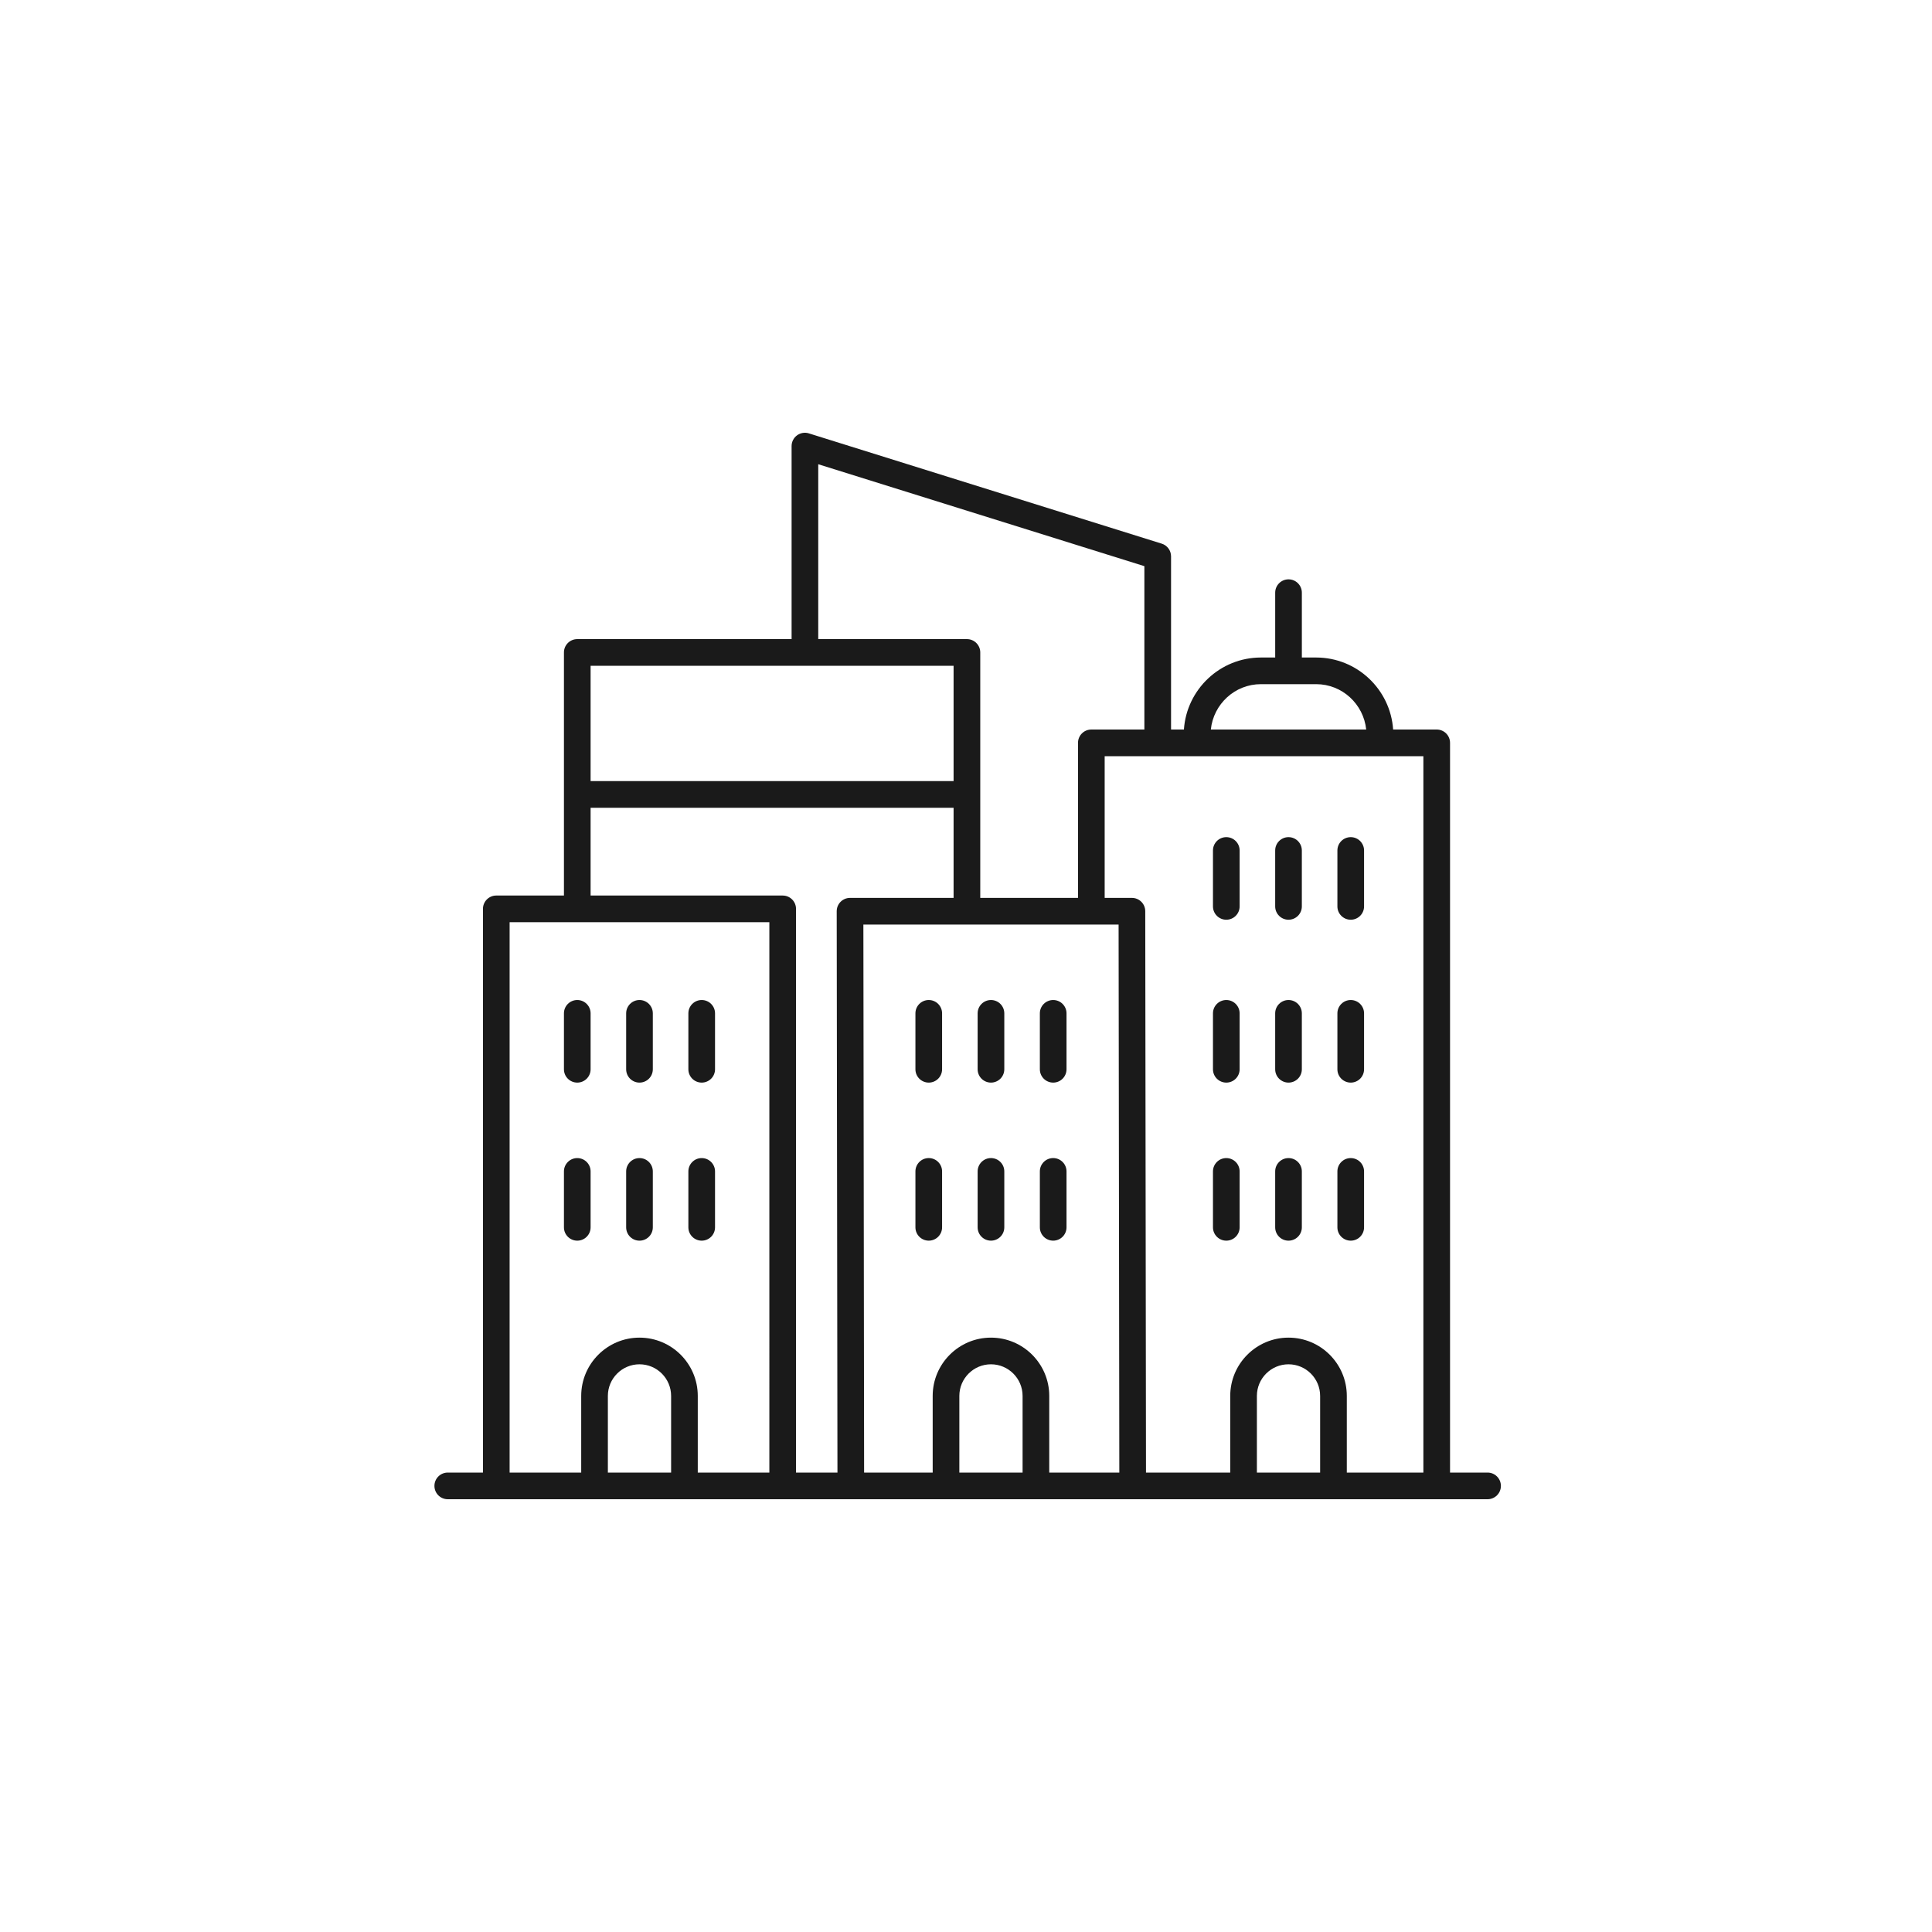<svg xmlns="http://www.w3.org/2000/svg" xmlns:xlink="http://www.w3.org/1999/xlink" width="100" height="100" viewBox="0 0 100 100"><g><g transform="translate(50 50) scale(0.69 0.69) rotate(0) translate(-50 -50)" style="fill:#1A1A1A"><svg fill="#1A1A1A" xmlns="http://www.w3.org/2000/svg" xmlns:xlink="http://www.w3.org/1999/xlink" version="1.1" x="0px" y="0px" viewBox="0 0 100 100" style="enable-background:new 0 0 100 100;" xml:space="preserve"><path d="M89.125,88H86.31V33.261c0-0.553-0.447-1-1-1h-3.269c-0.204-3.013-2.713-5.402-5.776-5.402h-1.071v-4.864  c0-0.553-0.447-1-1-1s-1,0.447-1,1v4.864h-1.07c-3.063,0-5.573,2.39-5.777,5.402h-0.965v-12.99c0-0.438-0.284-0.824-0.702-0.954  l-26.465-8.271c-0.305-0.098-0.635-0.039-0.891,0.148c-0.256,0.188-0.407,0.487-0.407,0.806v14.479H20.84c-0.553,0-1,0.447-1,1  v18.235h-5.075c-0.553,0-1,0.447-1,1V88h-2.64c-0.553,0-1,0.447-1,1s0.447,1,1,1h78c0.553,0,1-0.447,1-1S89.678,88,89.125,88z   M72.123,28.858h4.142c1.958,0,3.556,1.496,3.756,3.402H68.366C68.566,30.355,70.164,28.858,72.123,28.858z M38.916,12.36  l24.465,7.646v12.255h-3.979c-0.553,0-1,0.447-1,1v11.63h-7.332V26.479c0-0.553-0.447-1-1-1H38.916V12.36z M21.84,27.479h27.229  v8.652H21.84V27.479z M27.879,88h-4.744v-5.75c0-1.308,1.064-2.372,2.372-2.372s2.372,1.064,2.372,2.372V88z M35.249,88h-5.37v-5.75  c0-2.411-1.961-4.372-4.372-4.372s-4.372,1.961-4.372,4.372V88h-5.37V46.715h19.484V88z M40.593,45.184  c-0.188,0.188-0.292,0.443-0.292,0.708L40.357,88h-3.108V45.715c0-0.553-0.447-1-1-1H21.84v-6.583h27.229v6.759h-7.769  C41.035,44.891,40.781,44.996,40.593,45.184z M54.245,88h-4.744v-5.75c0-1.308,1.064-2.372,2.372-2.372s2.372,1.064,2.372,2.372V88z   M56.245,88v-5.75c0-2.411-1.961-4.372-4.372-4.372s-4.372,1.961-4.372,4.372V88h-5.144l-0.055-41.109h19.145L61.501,88H56.245z   M76.565,88h-4.744v-5.75c0-1.308,1.064-2.372,2.372-2.372s2.372,1.064,2.372,2.372V88z M84.31,88h-5.744v-5.75  c0-2.411-1.961-4.372-4.372-4.372s-4.372,1.961-4.372,4.372V88h-6.32l-0.056-42.11c-0.001-0.552-0.448-0.999-1-0.999h-2.044v-10.63  H84.31V88z"></path><path d="M20.84,70.604c0.553,0,1-0.447,1-1v-4.195c0-0.553-0.447-1-1-1s-1,0.447-1,1v4.195C19.84,70.156,20.287,70.604,20.84,70.604  z"></path><path d="M25.507,70.604c0.553,0,1-0.447,1-1v-4.195c0-0.553-0.447-1-1-1s-1,0.447-1,1v4.195  C24.507,70.156,24.954,70.604,25.507,70.604z"></path><path d="M30.174,70.604c0.553,0,1-0.447,1-1v-4.195c0-0.553-0.447-1-1-1s-1,0.447-1,1v4.195  C29.174,70.156,29.621,70.604,30.174,70.604z"></path><path d="M47.206,52.552c-0.553,0-1,0.447-1,1v4.195c0,0.553,0.447,1,1,1s1-0.447,1-1v-4.195  C48.206,52.999,47.759,52.552,47.206,52.552z"></path><path d="M51.873,52.552c-0.553,0-1,0.447-1,1v4.195c0,0.553,0.447,1,1,1s1-0.447,1-1v-4.195  C52.873,52.999,52.426,52.552,51.873,52.552z"></path><path d="M56.54,52.552c-0.553,0-1,0.447-1,1v4.195c0,0.553,0.447,1,1,1s1-0.447,1-1v-4.195C57.54,52.999,57.093,52.552,56.54,52.552  z"></path><path d="M47.206,64.408c-0.553,0-1,0.447-1,1v4.195c0,0.553,0.447,1,1,1s1-0.447,1-1v-4.195  C48.206,64.855,47.759,64.408,47.206,64.408z"></path><path d="M51.873,64.408c-0.553,0-1,0.447-1,1v4.195c0,0.553,0.447,1,1,1s1-0.447,1-1v-4.195  C52.873,64.855,52.426,64.408,51.873,64.408z"></path><path d="M56.54,64.408c-0.553,0-1,0.447-1,1v4.195c0,0.553,0.447,1,1,1s1-0.447,1-1v-4.195C57.54,64.855,57.093,64.408,56.54,64.408  z"></path><path d="M69.526,58.747c0.553,0,1-0.447,1-1v-4.195c0-0.553-0.447-1-1-1s-1,0.447-1,1v4.195  C68.526,58.3,68.974,58.747,69.526,58.747z"></path><path d="M74.193,58.747c0.553,0,1-0.447,1-1v-4.195c0-0.553-0.447-1-1-1s-1,0.447-1,1v4.195  C73.193,58.3,73.641,58.747,74.193,58.747z"></path><path d="M78.86,58.747c0.553,0,1-0.447,1-1v-4.195c0-0.553-0.447-1-1-1s-1,0.447-1,1v4.195C77.86,58.3,78.308,58.747,78.86,58.747z"></path><path d="M20.84,58.747c0.553,0,1-0.447,1-1v-4.195c0-0.553-0.447-1-1-1s-1,0.447-1,1v4.195C19.84,58.3,20.287,58.747,20.84,58.747z"></path><path d="M25.507,58.747c0.553,0,1-0.447,1-1v-4.195c0-0.553-0.447-1-1-1s-1,0.447-1,1v4.195  C24.507,58.3,24.954,58.747,25.507,58.747z"></path><path d="M30.174,58.747c0.553,0,1-0.447,1-1v-4.195c0-0.553-0.447-1-1-1s-1,0.447-1,1v4.195  C29.174,58.3,29.621,58.747,30.174,58.747z"></path><path d="M69.526,70.604c0.553,0,1-0.447,1-1v-4.195c0-0.553-0.447-1-1-1s-1,0.447-1,1v4.195  C68.526,70.156,68.974,70.604,69.526,70.604z"></path><path d="M74.193,70.604c0.553,0,1-0.447,1-1v-4.195c0-0.553-0.447-1-1-1s-1,0.447-1,1v4.195  C73.193,70.156,73.641,70.604,74.193,70.604z"></path><path d="M78.86,70.604c0.553,0,1-0.447,1-1v-4.195c0-0.553-0.447-1-1-1s-1,0.447-1,1v4.195C77.86,70.156,78.308,70.604,78.86,70.604  z"></path><path d="M69.526,46.529c0.553,0,1-0.447,1-1v-4.195c0-0.553-0.447-1-1-1s-1,0.447-1,1v4.195  C68.526,46.082,68.974,46.529,69.526,46.529z"></path><path d="M74.193,46.529c0.553,0,1-0.447,1-1v-4.195c0-0.553-0.447-1-1-1s-1,0.447-1,1v4.195  C73.193,46.082,73.641,46.529,74.193,46.529z"></path><path d="M78.86,46.529c0.553,0,1-0.447,1-1v-4.195c0-0.553-0.447-1-1-1s-1,0.447-1,1v4.195C77.86,46.082,78.308,46.529,78.86,46.529  z"></path></svg></g></g></svg>
